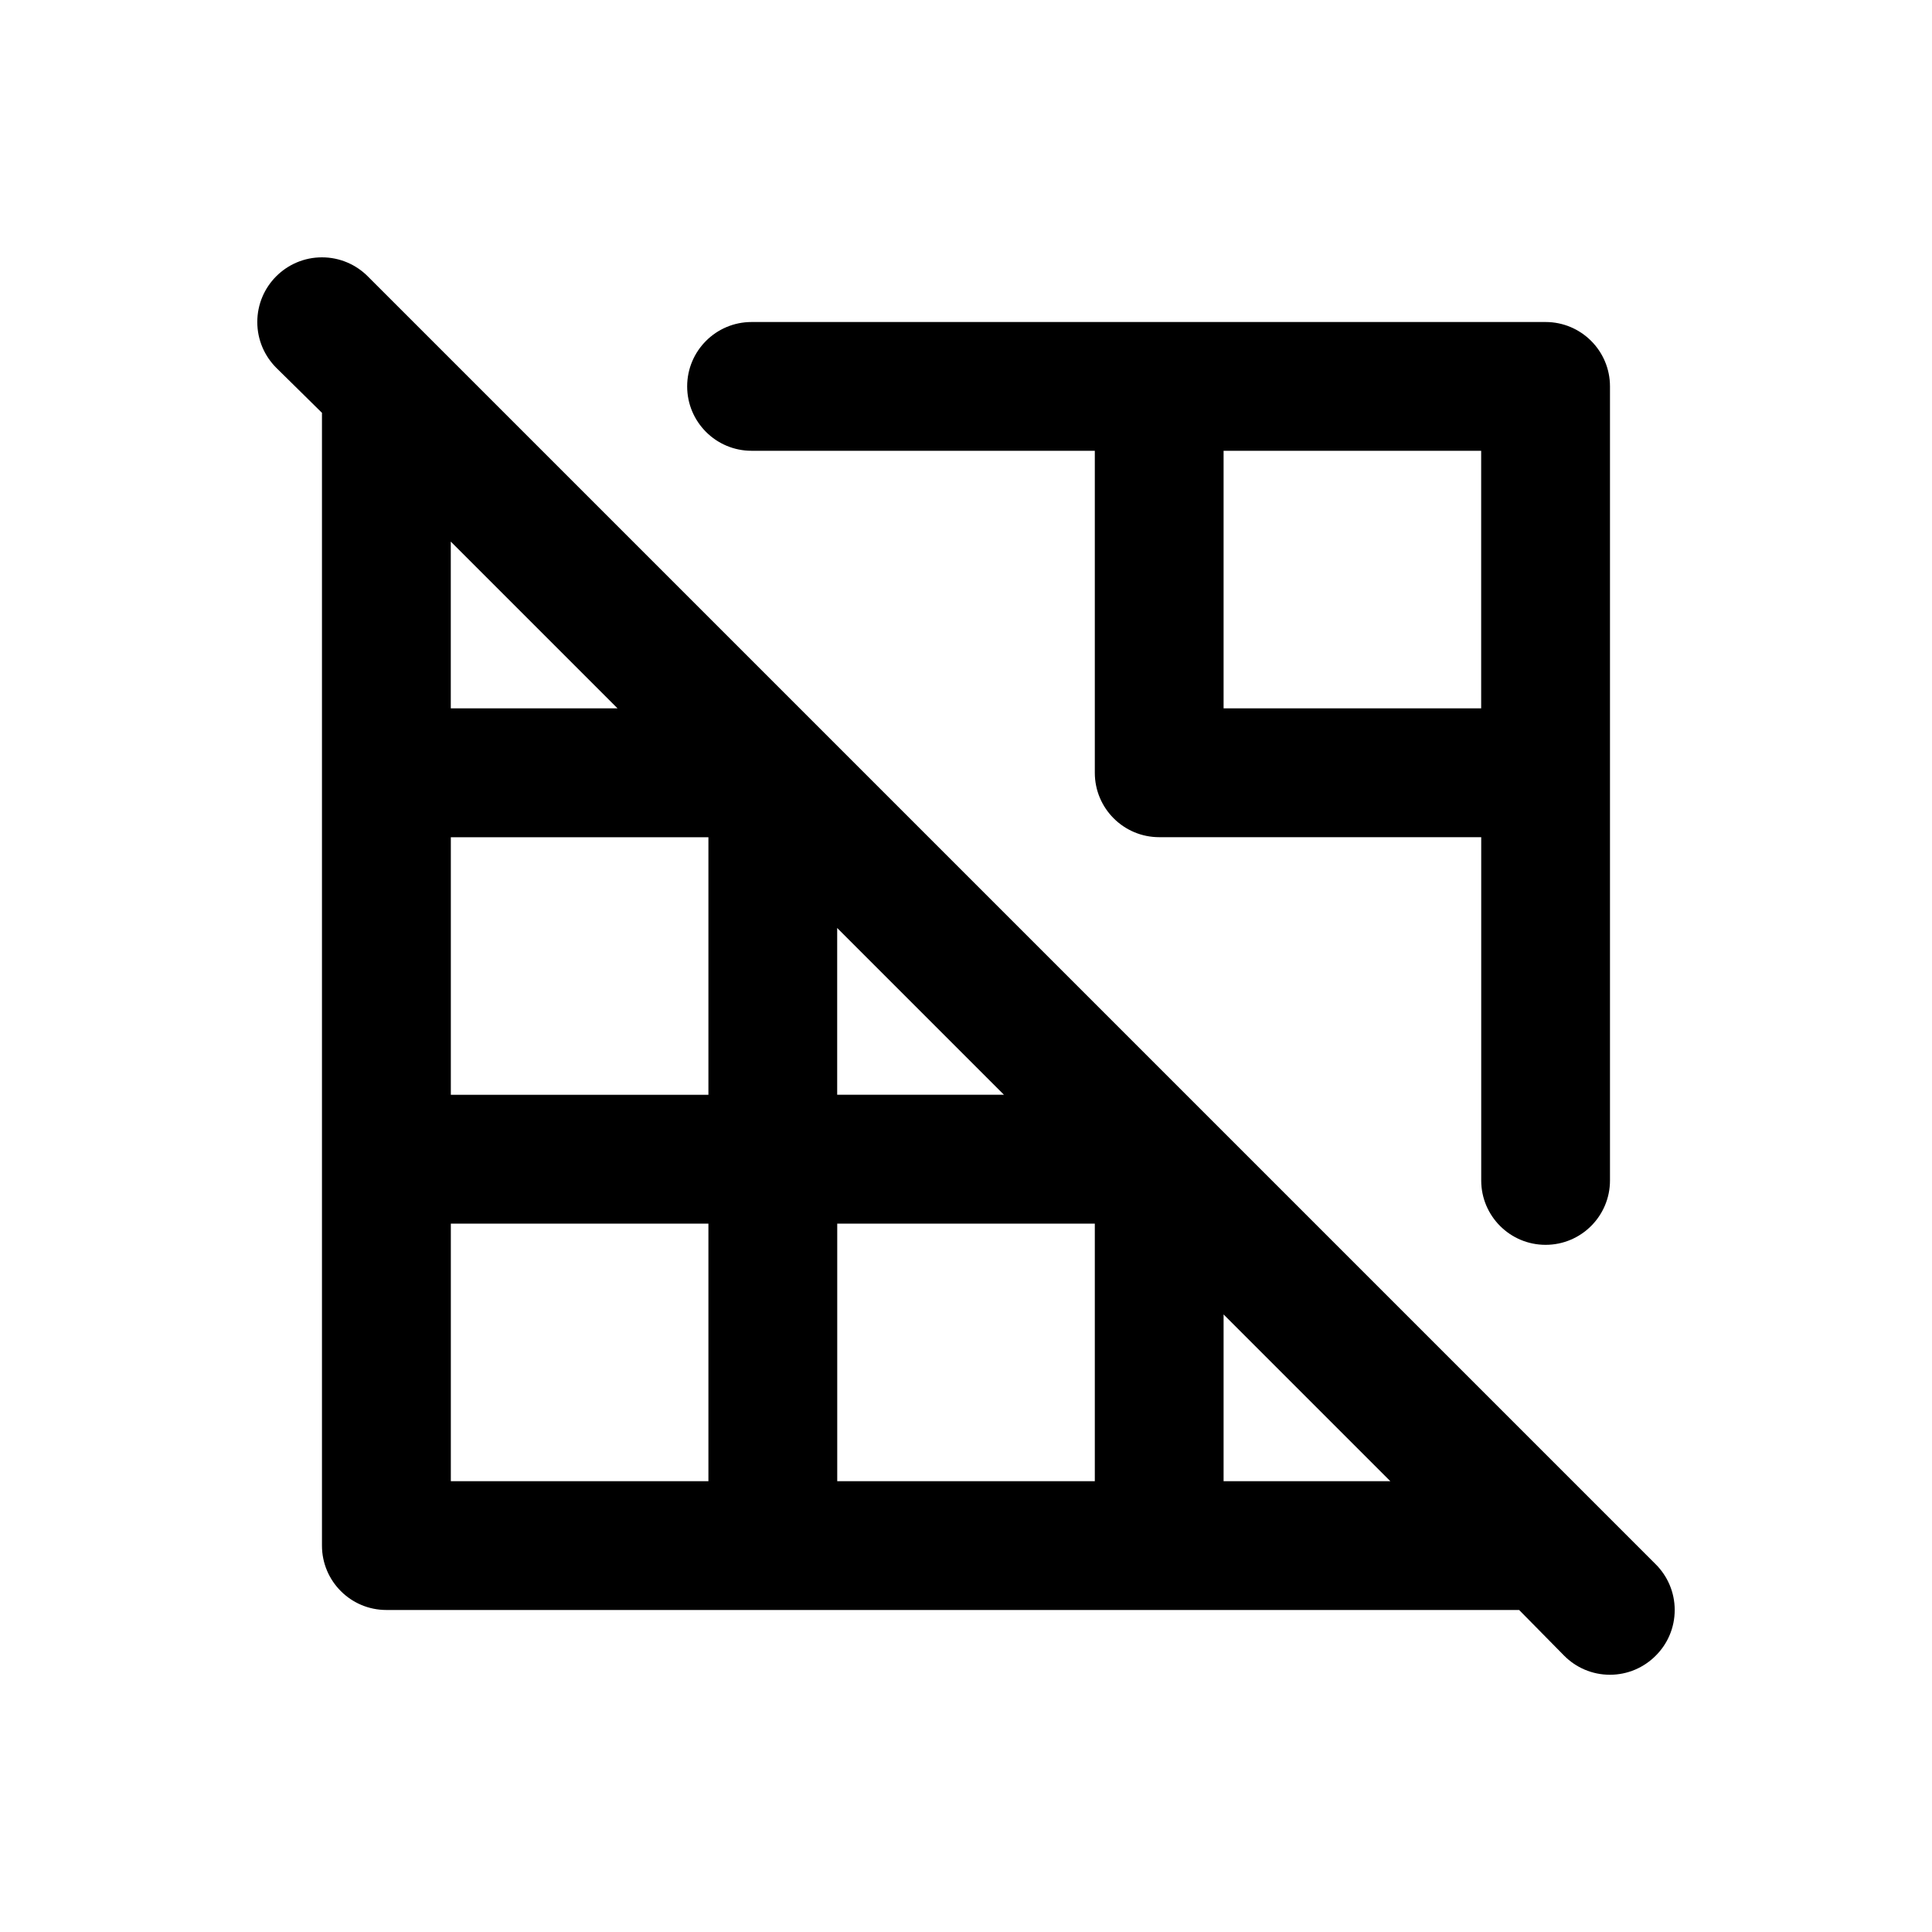 <!-- Generated by IcoMoon.io -->
<svg version="1.1" xmlns="http://www.w3.org/2000/svg" width="40" height="40" viewBox="0 0 40 40">
<title>th-slash</title>
<path d="M34.28 32.387l-26.667-26.667c-0.242-0.242-0.577-0.392-0.947-0.392-0.739 0-1.339 0.599-1.339 1.339 0 0.37 0.15 0.704 0.392 0.947v0l0.947 0.933v23.453c0 0.736 0.597 1.333 1.333 1.333v0h23.453l0.933 0.947c0.242 0.244 0.577 0.394 0.947 0.394s0.705-0.151 0.947-0.394l0-0c0.244-0.242 0.394-0.577 0.394-0.947s-0.151-0.705-0.394-0.947l-0-0zM9.333 11.213l3.453 3.453h-3.453zM14.667 30.667h-5.333v-5.333h5.333zM14.667 22.667h-5.333v-5.333h5.333zM17.333 19.213l3.453 3.453h-3.453zM22.667 30.667h-5.333v-5.333h5.333zM25.333 30.667v-3.453l3.453 3.453zM15.56 9.333h7.107v6.667c0 0.736 0.597 1.333 1.333 1.333v0h6.667v7.107c0 0.736 0.597 1.333 1.333 1.333s1.333-0.597 1.333-1.333v0-16.44c0-0.736-0.597-1.333-1.333-1.333v0h-16.44c-0.736 0-1.333 0.597-1.333 1.333s0.597 1.333 1.333 1.333v0zM25.333 9.333h5.333v5.333h-5.333z"></path>
</svg>
